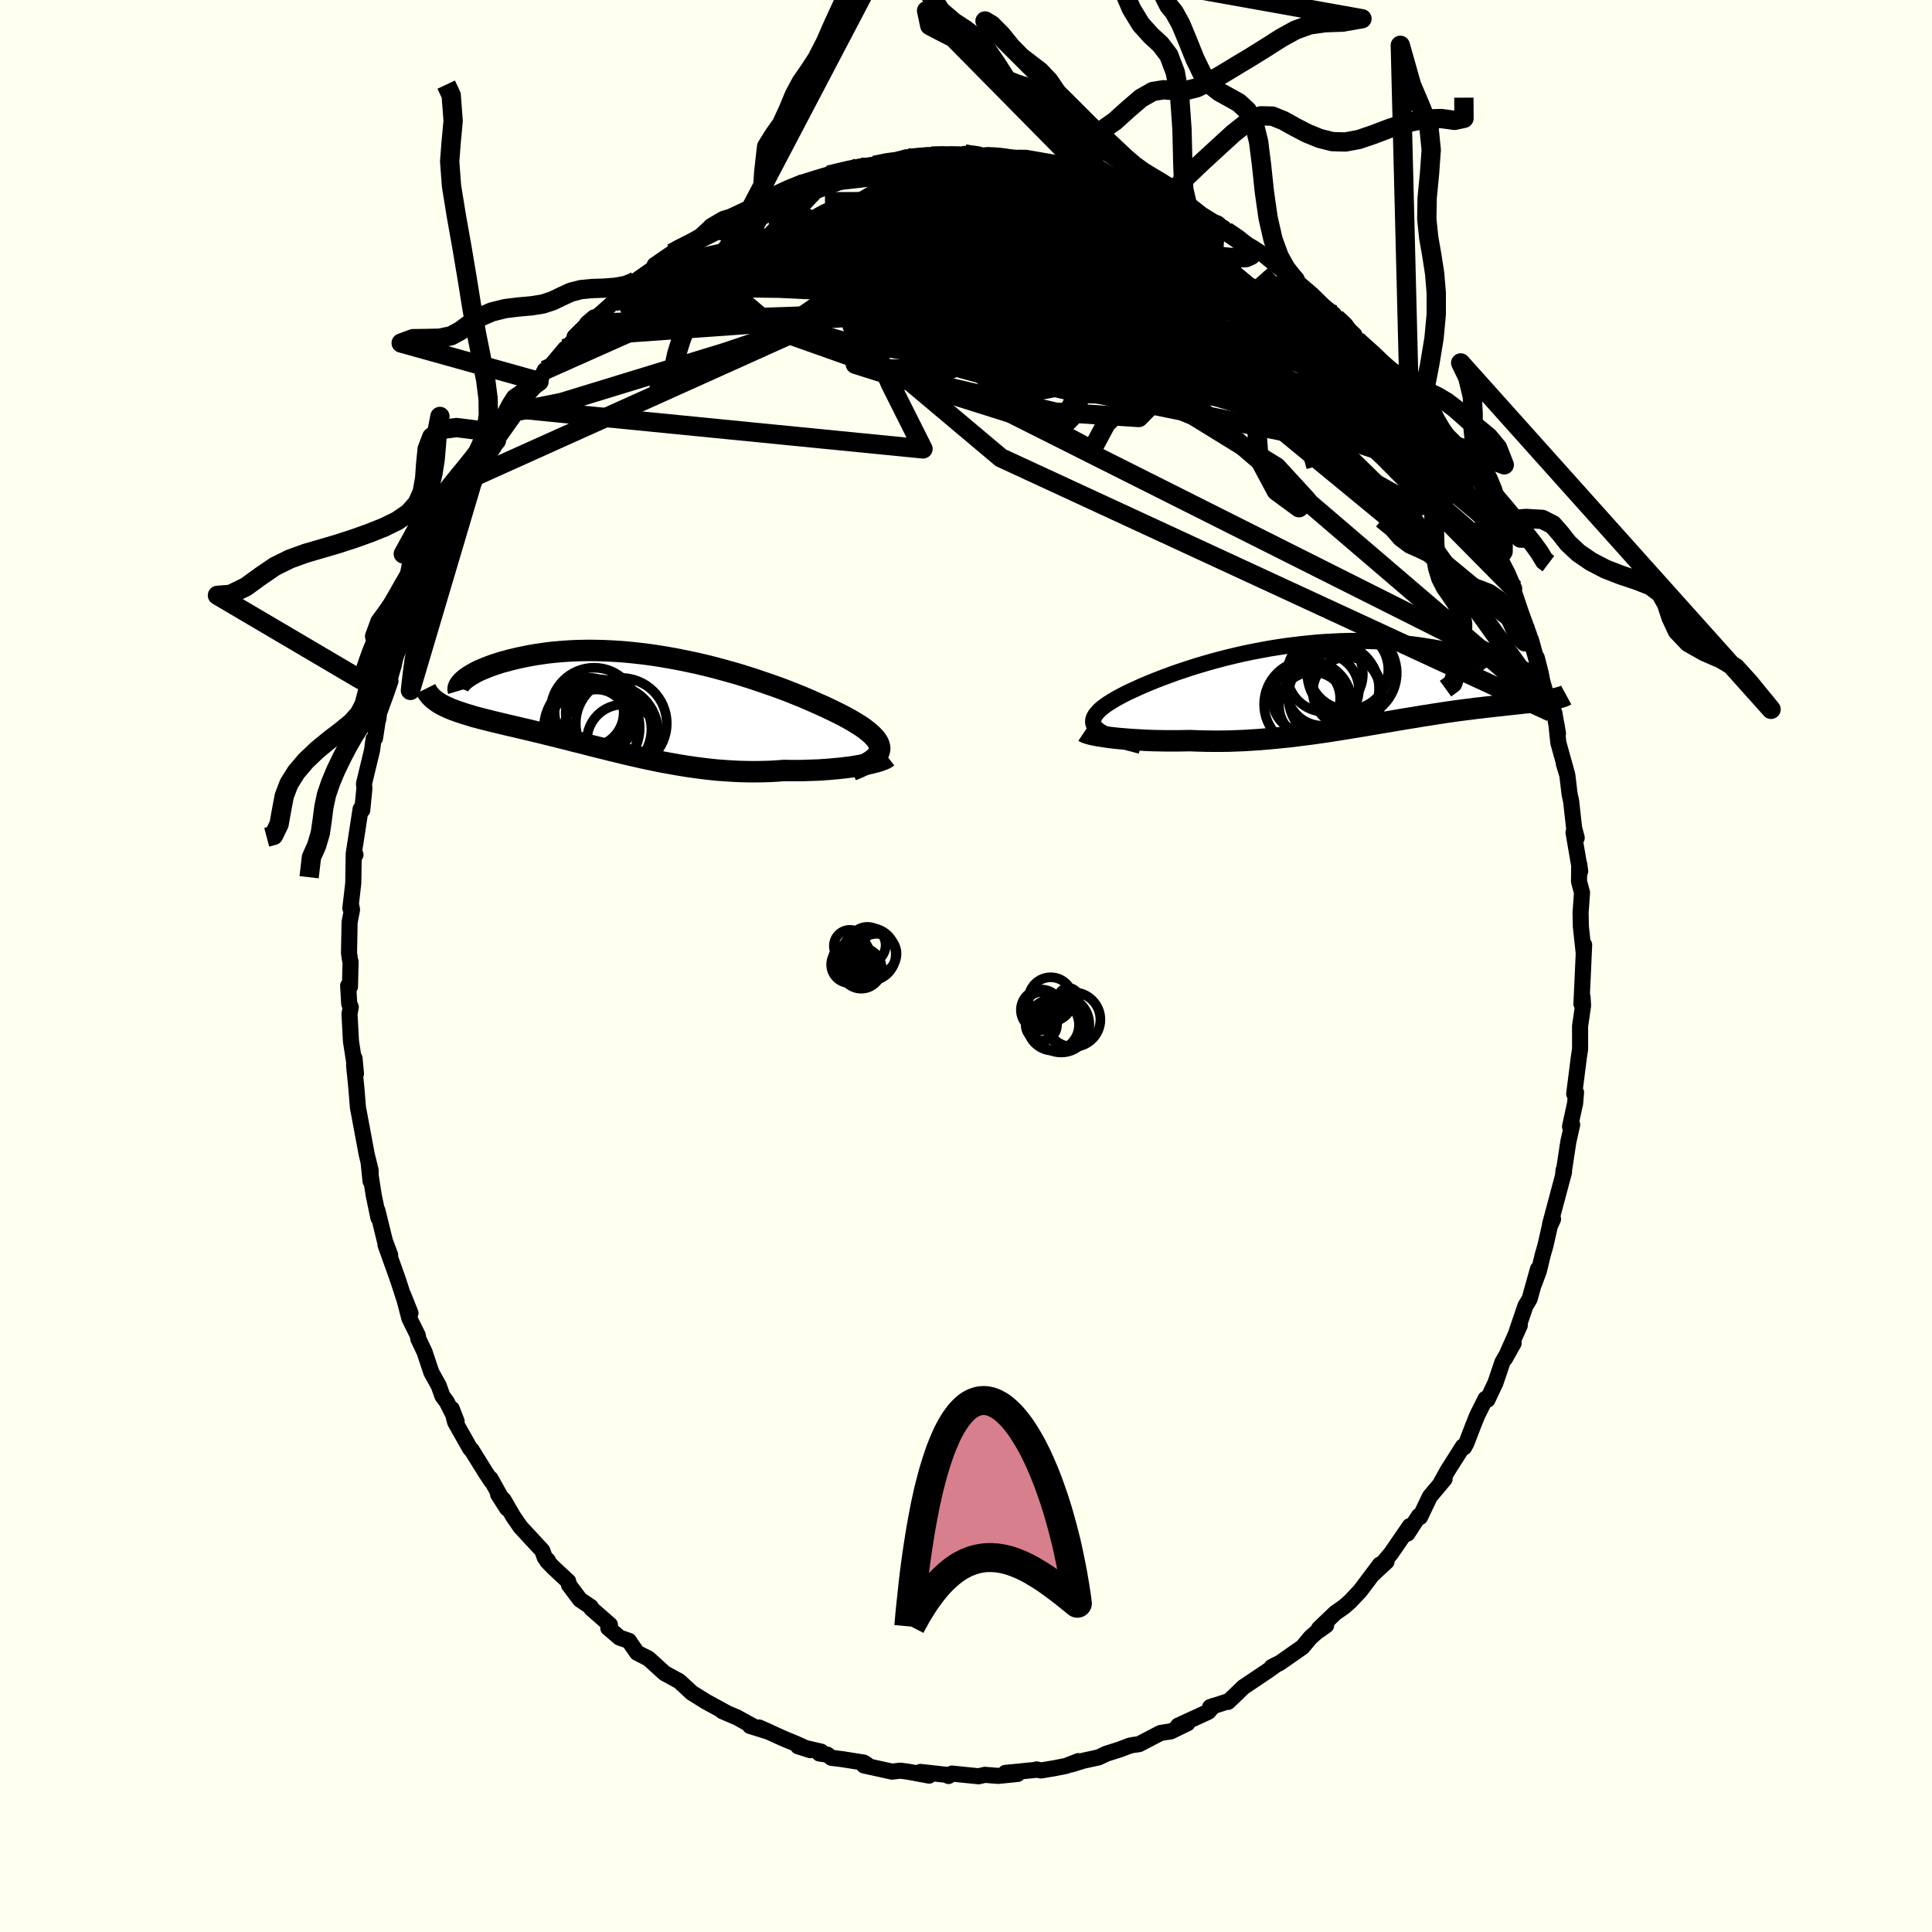 <svg viewBox="-100 -100 200 200" xmlns="http://www.w3.org/2000/svg" width="500" height="500" id="face-svg">
    <defs>
      <clipPath id="leftEyeClipPath">
        <polyline points="24.51,4.98 24.57,4.79 24.6,4.59 24.58,4.4 24.53,4.2 24.45,3.99 24.33,3.79 24.18,3.58 23.99,3.36 23.77,3.14 23.52,2.92 23.24,2.69 22.94,2.46 22.6,2.23 22.23,2 21.84,1.76 21.46,1.54 21.04,1.31 20.58,1.07 20.08,0.82 19.55,0.56 18.98,0.29 18.38,0.02 17.75,-0.26 17.09,-0.55 16.4,-0.84 15.68,-1.13 14.94,-1.42 14.17,-1.71 13.38,-1.99 12.57,-2.27 11.75,-2.55 10.91,-2.82 10.05,-3.09 9.18,-3.34 8.31,-3.58 7.42,-3.82 6.54,-4.04 5.64,-4.25 4.75,-4.44 3.86,-4.62 2.96,-4.79 2.08,-4.94 1.19,-5.08 0.32,-5.2 -0.55,-5.3 -1.4,-5.39 -2.24,-5.46 -3.07,-5.51 -3.89,-5.55 -4.68,-5.57 -5.46,-5.58 -6.23,-5.57 -6.97,-5.55 -7.69,-5.51 -8.39,-5.46 -9.07,-5.4 -9.73,-5.33 -10.36,-5.24 -10.97,-5.15 -11.56,-5.05 -12.12,-4.94 -12.66,-4.83 -13.18,-4.71 -13.67,-4.59 -14.14,-4.46 -14.59,-4.34 -15.02,-4.2 -15.42,-4.07 -15.8,-3.93 -16.16,-3.79 -16.5,-3.65 -16.82,-3.51 -17.12,-3.37 -17.39,-3.22 -17.64,-3.08 -17.87,-2.94 -18.08,-2.8 -18.27,-2.66 -18.43,-2.53 -21.07,-0.16 -20.87,-0.04 -20.65,0.08 -20.42,0.2 -20.18,0.31 -19.92,0.43 -19.65,0.54 -19.37,0.64 -19.08,0.75 -18.77,0.85 -18.45,0.96 -18.12,1.06 -17.78,1.16 -17.43,1.27 -17.06,1.37 -16.68,1.47 -16.29,1.57 -15.88,1.67 -15.46,1.78 -15.03,1.88 -14.58,1.99 -14.12,2.1 -13.65,2.21 -13.16,2.32 -12.66,2.44 -12.15,2.56 -11.63,2.68 -11.1,2.81 -10.55,2.94 -10,3.08 -9.43,3.22 -8.85,3.36 -8.26,3.51 -7.66,3.66 -7.05,3.82 -6.43,3.97 -5.8,4.13 -5.16,4.3 -4.51,4.46 -3.86,4.62 -3.19,4.79 -2.51,4.95 -1.83,5.12 -1.14,5.28 -0.44,5.44 0.27,5.6 0.99,5.75 1.71,5.9 2.44,6.04 3.17,6.17 3.92,6.3 4.66,6.42 5.42,6.53 6.18,6.63 6.94,6.72 7.7,6.8 8.48,6.86 9.25,6.91 10.02,6.95 10.8,6.97 11.58,6.98 12.35,6.97 13.13,6.95 13.9,6.91 14.67,6.85 15.29,6.86 15.91,6.86 16.52,6.86 17.12,6.84 17.72,6.82 18.3,6.8 18.87,6.76 19.43,6.72 19.97,6.67 20.5,6.62 21.01,6.56 21.51,6.5 21.98,6.43 22.43,6.35 22.86,6.27" />
      </clipPath>
      <clipPath id="rightEyeClipPath">
        <polyline points="-22.77,4.51 -22.97,4.35 -23.12,4.19 -23.24,4.02 -23.32,3.85 -23.36,3.68 -23.36,3.5 -23.33,3.32 -23.26,3.14 -23.16,2.96 -23.03,2.77 -22.86,2.58 -22.67,2.38 -22.44,2.18 -22.18,1.98 -21.9,1.78 -21.62,1.6 -21.31,1.41 -20.96,1.2 -20.57,0.99 -20.15,0.77 -19.69,0.54 -19.19,0.31 -18.67,0.07 -18.11,-0.18 -17.51,-0.43 -16.89,-0.68 -16.25,-0.93 -15.57,-1.18 -14.87,-1.44 -14.15,-1.68 -13.41,-1.93 -12.65,-2.17 -11.87,-2.4 -11.07,-2.63 -10.26,-2.85 -9.44,-3.06 -8.61,-3.26 -7.77,-3.45 -6.92,-3.63 -6.07,-3.79 -5.22,-3.95 -4.36,-4.09 -3.51,-4.22 -2.65,-4.33 -1.81,-4.43 -0.96,-4.52 -0.13,-4.6 0.7,-4.66 1.51,-4.7 2.31,-4.74 3.1,-4.76 3.88,-4.76 4.64,-4.76 5.38,-4.74 6.1,-4.72 6.81,-4.68 7.49,-4.63 8.15,-4.58 8.8,-4.51 9.42,-4.44 10.01,-4.37 10.59,-4.29 11.14,-4.2 11.67,-4.12 12.17,-4.03 12.65,-3.94 13.11,-3.85 13.55,-3.75 13.97,-3.65 14.36,-3.55 14.73,-3.45 15.08,-3.35 15.41,-3.25 15.71,-3.15 15.99,-3.05 16.25,-2.95 16.48,-2.85 16.69,-2.76 16.88,-2.67 24.02,1.3 23.8,1.34 23.56,1.38 23.31,1.41 23.06,1.45 22.79,1.49 22.5,1.52 22.21,1.56 21.9,1.59 21.59,1.63 21.26,1.66 20.91,1.7 20.56,1.74 20.19,1.78 19.82,1.82 19.43,1.86 19.02,1.91 18.61,1.95 18.17,2 17.73,2.05 17.27,2.1 16.8,2.16 16.31,2.21 15.81,2.28 15.3,2.34 14.77,2.41 14.23,2.48 13.68,2.56 13.11,2.64 12.53,2.73 11.94,2.82 11.33,2.92 10.72,3.01 10.09,3.12 9.45,3.22 8.79,3.33 8.13,3.44 7.45,3.56 6.77,3.67 6.07,3.79 5.36,3.91 4.65,4.03 3.92,4.15 3.19,4.27 2.44,4.39 1.69,4.51 0.93,4.63 0.17,4.74 -0.6,4.85 -1.38,4.95 -2.17,5.05 -2.96,5.15 -3.75,5.23 -4.55,5.31 -5.34,5.38 -6.15,5.45 -6.95,5.5 -7.75,5.55 -8.55,5.58 -9.36,5.61 -10.15,5.62 -10.95,5.62 -11.74,5.61 -12.52,5.59 -13.3,5.56 -13.94,5.57 -14.58,5.58 -15.21,5.58 -15.83,5.58 -16.44,5.57 -17.04,5.56 -17.62,5.54 -18.19,5.51 -18.74,5.48 -19.28,5.45 -19.8,5.41 -20.3,5.37 -20.78,5.33 -21.24,5.28 -21.67,5.23" />
      </clipPath>
      <filter id="fuzzy">
        <feTurbulence id="turbulence" baseFrequency="0.05" numOctaves="3" type="noise" result="noise" />
        <feDisplacementMap in="SourceGraphic" in2="noise" scale="2" />
      </filter>
      <linearGradient id="rainbowGradient" x1="0%" y1="0%" x2="100%" y2="0%">
        <stop offset="0%" style="stop-color: [object Object]; stop-opacity: 1" />
        <stop offset="64.4%" style="stop-color: [object Object]; stop-opacity: 1" />
        <stop offset="100%" style="stop-color: [object Object]; stop-opacity: 1" />
      </linearGradient>
    </defs>
    <rect x="-100" y="-100" width="100%" height="100%" fill="rgb(255, 255, 240)" />
    <polyline id="faceContour" points="63.83,1.36 63.71,3.92 63.76,2.98 63.82,3.17 63.88,4.08 63.57,6.22 63.57,8.64 63.56,8.67 63.45,9.39 62.96,13.24 63.15,13.09 63.06,14.19 62.53,16.62 62.75,16.43 62.35,18.22 61.87,21.38 61.81,21.66 61.86,21.13 61.91,21.32 60.46,26.75 60.77,26.2 60.44,26.92 59.98,28.95 59.69,29.96 59.31,31.55 58.81,32.9 59.21,31.37 58.34,34.48 57.91,35.19 57,37.86 57.33,37.19 55.8,40.63 56.69,39.04 55.53,41.01 54.81,43.14 53.98,44.9 53.78,44.8 52.92,46.53 52.5,47.57 51.81,49.37 51.57,49.82 51.44,49.74 49.83,52.28 49.15,53.52 49.54,53.11 48.02,54.92 47,57.05 46.88,56.93 45.9,58.45 45.69,58.76 45.94,57.98 43.98,60.83 42.28,62.84 42.15,62.94 43.53,61.66 42.85,61.96 40.82,64.66 39.76,65.79 39.13,66.34 38.23,66.97 36.54,68.59 37.28,68.26 36.3,68.95 35.66,69.51 34.84,70.5 32.51,72.13 31.65,72.57 32.11,72.33 31.35,72.88 28.69,74.67 28.11,75.24 27.12,76.18 27,76.16 25.27,76.72 25.63,76.59 25.07,77.21 21.96,78.64 22.93,78.39 21.21,79.23 20.17,79.39 20.09,79.42 17.93,80.55 17.23,80.65 16.96,80.71 15.87,81.12 14.51,81.55 13.74,81.92 12.18,82.26 10.91,82.65 11.63,82.31 10.35,82.81 9.13,83.05 7.75,83.28 7.31,83.17 7.19,83.22 4.08,83.53 5.34,83.64 3.33,83.84 1.96,83.73 1.31,83.88 -1.45,83.6 -1.81,83.85 -1.96,83.73 -2.28,83.7 -4.71,83.43 -3.82,83.81 -5.97,83.41 -6.8,83.3 -7.65,83.4 -10.56,82.76 -10.24,82.68 -10.59,82.46 -12.8,82.11 -13.93,81.97 -14.36,81.64 -15.18,81.52 -14.99,81.33 -17.38,80.78 -16.11,81.18 -17.69,80.47 -18.83,80 -21.42,78.83 -20.37,79.29 -22.36,78.67 -21.92,78.77 -23.7,77.79 -25.22,77.14 -24.78,77.32 -26.94,76.14 -28.38,75.24 -29.57,74.14 -29.8,73.96 -29.94,73.9 -31.2,73.21 -32.86,71.7 -34.04,71.1 -34.67,70.2 -34.89,69.86 -35.86,69.53 -37.03,68.53 -36.86,68.2 -38.78,66.52 -38.84,66.35 -39.96,65.59 -41.1,64.07 -41.18,63.7 -42.66,62.33 -43.35,61.62 -43.28,61.54 -43.6,61.25 -43.86,60.52 -46.11,58.09 -46.87,56.99 -47.86,55.28 -48.44,54.69 -47.51,56.15 -49.22,53.07 -49.12,53.35 -49.68,52.51 -51.18,50.1 -51.33,49.97 -52.89,47.21 -53.23,45.85 -52.73,47.14 -53.75,45.12 -54.2,44.52 -54.58,43.45 -55.35,42.06 -56.05,39.96 -56.7,38.59 -56.75,38.24 -57.62,36.48 -58.25,34.07 -57.51,35.93 -58.12,34.58 -58.8,32.48 -60.09,28.87 -59.61,29.92 -60.15,28.48 -60.93,25.31 -60.92,25.4 -60.83,26.06 -61.32,23.69 -61.84,20.33 -61.64,22.27 -61.63,21.17 -62.04,19.49 -62.74,15.74 -62.86,15.09 -62.94,14.72 -63.11,12.62 -63.34,10.32 -63.3,9.55 -63.15,11.14 -63.67,7.78 -63.82,4.96 -63.69,4.25 -63.85,3.9 -63.96,2.04 -63.77,2.13 -63.71,-0.44 -63.77,-0.63 -63.87,-1.36 -63.81,-4.54 -63.56,-5.83 -63.68,-6.45 -63.73,-5.97 -63.43,-8.57 -63.38,-11.67 -63.2,-11.52 -63.37,-11.71 -62.67,-16.25 -62.53,-16.34 -62.5,-16.14 -62.28,-18.37 -62.32,-18.87 -61.49,-22.31 -61.33,-23.5 -61.18,-23.58 -60.9,-25.39 -60.83,-25.57 -60.76,-26.19 -59.97,-28.36 -59.58,-29.5 -59.83,-29.68 -59.41,-31.14 -58.75,-32.74 -58.31,-34.67 -57.64,-35.54 -57.48,-36.46 -57.47,-36.37 -56.42,-39.18 -56.2,-39.66 -55.42,-41.32 -55.61,-40.73 -53.9,-45.43 -54.02,-45.06 -53.48,-45.98 -52.92,-47.07 -52.53,-47.93 -52.02,-48.76 -50.58,-51.01 -50.95,-50.63 -50.05,-52.28 -48.92,-53.96 -47.97,-55.47 -48.61,-54.4 -46.33,-57.63 -46.42,-57.43 -46.44,-57.68 -46.17,-58.24 -44.2,-60.51 -43.6,-61.68 -43.04,-62.06 -41.49,-63.91 -41.59,-63.63 -40.52,-64.89 -40.52,-65.14 -38.51,-67.14 -39.23,-66.52 -37.91,-67.44 -36.44,-68.76 -35.73,-69.56 -35.61,-69.81 -33.79,-70.9 -34.15,-70.95 -32.07,-72.42 -32.23,-72.56 -30.44,-73.79 -29.38,-74.42 -29.98,-74.05 -27.48,-75.56 -26.61,-76.36 -26.38,-76.6 -25.12,-77.34 -24.39,-77.56 -22.53,-78.43 -22.14,-78.68 -21.13,-79.22 -19.99,-79.51 -19.9,-79.65 -17.99,-80.54 -17.01,-81.1 -16.68,-80.97 -16.46,-81.1 -13.48,-82.06 -14.26,-81.77 -14.21,-81.88 -11.13,-82.67 -10.96,-82.68 -9.51,-82.88 -8.94,-82.96 -8.36,-83.16 -6.2,-83.7 -6.58,-83.35 -4.92,-83.81 -3.46,-83.91 -4.16,-83.63 -2.05,-83.96 0.16,-84 -0.16,-84.07 1.68,-83.73 2,-83.83 3.42,-83.85 3.87,-83.6 6.54,-83.58 5.49,-83.67 6.22,-83.66 9.1,-83.16 10.14,-82.63 8.88,-82.88 11.54,-82.49 12.36,-82.23 12.28,-82.18 12.83,-82.19 13.9,-81.98 16.27,-81.09 17.93,-80.71 16.53,-81.19 18.31,-80.51 20.02,-79.82 20.22,-79.63 21.67,-78.92 21.98,-78.72 22.25,-78.45 24.09,-77.69 25.8,-76.73 25.83,-76.93 26.72,-76.36 26.92,-76.08 28.27,-75.17 29.7,-74.35 30.78,-73.64 32.67,-72.11 32.87,-71.95 33.64,-71.38 34.9,-70.26 33.66,-71.35 35.81,-69.51 37,-68.34 38.1,-67.43 38.28,-67.08 40.21,-65.33 38.42,-67 40.45,-64.76 41.52,-63.74 41.67,-63.51 43.3,-61.8 43.73,-61.18 44.25,-60.63 45.71,-58.74 45.89,-58.43 47.55,-56.21 46.65,-56.87 47.22,-56.38 49.63,-52.84 49.24,-53.48 49.57,-53.23 50.57,-51.38 51.24,-50.39 52.13,-48.54 52.66,-47.29 52.89,-47.17 53.19,-46.86 54.32,-44.02 54.53,-43.73 55.44,-41.81 55.21,-42.31 56.08,-40.62 56.75,-39.06 56.6,-39.1 57.46,-36.55 58.22,-34.48 58.65,-33.14 58.47,-33.81 59.07,-31.66 59.09,-31.91 59.5,-30.3 59.63,-29.59 60.55,-26.28 60.9,-26.22 61.28,-24.07 61.11,-25.1 61.32,-23.11 62.23,-19.84 61.89,-20.93 62.25,-19.76 62.48,-17.81 62.64,-17.08 62.95,-14.31 63.22,-13.27 62.89,-13.83 63.58,-9.81 63.48,-10.56 63.46,-8.75 63.77,-7.6 63.62,-5.52 63.65,-4.08 63.94,-1.42 63.99,-2.19 63.83,1.36 63.71,3.92" fill="rgb(255, 255, 240)" stroke="black" stroke-width="1.667" stroke-linejoin="round" filter="url(#fuzzy)" />
    <g transform="translate(36.52 -28.89)">
      <polyline id="rightCountour" points="-22.77,4.51 -22.97,4.35 -23.12,4.19 -23.24,4.02 -23.32,3.85 -23.36,3.68 -23.36,3.5 -23.33,3.32 -23.26,3.14 -23.16,2.96 -23.03,2.77 -22.86,2.58 -22.67,2.38 -22.44,2.18 -22.18,1.98 -21.9,1.78 -21.62,1.6 -21.31,1.41 -20.96,1.2 -20.57,0.99 -20.15,0.77 -19.69,0.54 -19.19,0.31 -18.67,0.07 -18.11,-0.18 -17.51,-0.43 -16.89,-0.68 -16.25,-0.93 -15.57,-1.18 -14.87,-1.44 -14.15,-1.68 -13.41,-1.93 -12.65,-2.17 -11.87,-2.4 -11.07,-2.63 -10.26,-2.85 -9.44,-3.06 -8.61,-3.26 -7.77,-3.45 -6.92,-3.63 -6.07,-3.79 -5.22,-3.95 -4.36,-4.09 -3.51,-4.22 -2.65,-4.33 -1.81,-4.43 -0.96,-4.52 -0.13,-4.6 0.7,-4.66 1.51,-4.7 2.31,-4.74 3.1,-4.76 3.88,-4.76 4.64,-4.76 5.38,-4.74 6.1,-4.72 6.81,-4.68 7.49,-4.63 8.15,-4.58 8.8,-4.51 9.42,-4.44 10.01,-4.37 10.59,-4.29 11.14,-4.2 11.67,-4.12 12.17,-4.03 12.65,-3.94 13.11,-3.85 13.55,-3.75 13.97,-3.65 14.36,-3.55 14.73,-3.45 15.08,-3.35 15.41,-3.25 15.71,-3.15 15.99,-3.05 16.25,-2.95 16.48,-2.85 16.69,-2.76 16.88,-2.67 24.02,1.3 23.8,1.34 23.56,1.38 23.31,1.41 23.06,1.45 22.79,1.49 22.5,1.52 22.21,1.56 21.9,1.59 21.59,1.63 21.26,1.66 20.91,1.7 20.56,1.74 20.19,1.78 19.82,1.82 19.43,1.86 19.02,1.91 18.61,1.95 18.17,2 17.73,2.05 17.27,2.1 16.8,2.16 16.31,2.21 15.81,2.28 15.3,2.34 14.77,2.41 14.23,2.48 13.68,2.56 13.11,2.64 12.53,2.73 11.94,2.82 11.33,2.92 10.72,3.01 10.09,3.12 9.45,3.22 8.79,3.33 8.13,3.44 7.45,3.56 6.77,3.67 6.07,3.79 5.36,3.91 4.65,4.03 3.92,4.15 3.19,4.27 2.44,4.39 1.69,4.51 0.93,4.63 0.17,4.74 -0.6,4.85 -1.38,4.95 -2.17,5.05 -2.96,5.15 -3.75,5.23 -4.55,5.31 -5.34,5.38 -6.15,5.45 -6.95,5.5 -7.75,5.55 -8.55,5.58 -9.36,5.61 -10.15,5.62 -10.95,5.62 -11.74,5.61 -12.52,5.59 -13.3,5.56 -13.94,5.57 -14.58,5.58 -15.21,5.58 -15.83,5.58 -16.44,5.57 -17.04,5.56 -17.62,5.54 -18.19,5.51 -18.74,5.48 -19.28,5.45 -19.8,5.41 -20.3,5.37 -20.78,5.33 -21.24,5.28 -21.67,5.23" fill="white" stroke="white" stroke-width="0" stroke-linejoin="round" filter="url(#fuzzy)" />
    </g>
    <g transform="translate(-33.53 -27.09)">
      <polyline id="leftCountour" points="24.51,4.98 24.57,4.79 24.6,4.59 24.58,4.4 24.53,4.2 24.45,3.99 24.33,3.79 24.18,3.58 23.99,3.36 23.77,3.14 23.52,2.92 23.24,2.69 22.94,2.46 22.6,2.23 22.23,2 21.84,1.76 21.46,1.54 21.04,1.31 20.58,1.07 20.08,0.82 19.55,0.56 18.98,0.29 18.38,0.02 17.75,-0.26 17.09,-0.55 16.4,-0.84 15.68,-1.13 14.94,-1.42 14.17,-1.71 13.38,-1.99 12.57,-2.27 11.75,-2.55 10.91,-2.82 10.05,-3.09 9.18,-3.34 8.31,-3.58 7.42,-3.82 6.54,-4.04 5.64,-4.25 4.75,-4.44 3.86,-4.62 2.96,-4.79 2.08,-4.94 1.19,-5.08 0.32,-5.2 -0.55,-5.3 -1.4,-5.39 -2.24,-5.46 -3.07,-5.51 -3.89,-5.55 -4.68,-5.57 -5.46,-5.58 -6.23,-5.57 -6.97,-5.55 -7.69,-5.51 -8.39,-5.46 -9.07,-5.4 -9.73,-5.33 -10.36,-5.24 -10.97,-5.15 -11.56,-5.05 -12.12,-4.94 -12.66,-4.83 -13.18,-4.71 -13.67,-4.59 -14.14,-4.46 -14.59,-4.34 -15.02,-4.2 -15.42,-4.07 -15.8,-3.93 -16.16,-3.79 -16.5,-3.65 -16.82,-3.51 -17.12,-3.37 -17.39,-3.22 -17.64,-3.08 -17.87,-2.94 -18.08,-2.8 -18.27,-2.66 -18.43,-2.53 -21.07,-0.16 -20.87,-0.04 -20.65,0.08 -20.42,0.2 -20.18,0.31 -19.92,0.43 -19.65,0.54 -19.37,0.64 -19.08,0.75 -18.77,0.85 -18.45,0.96 -18.12,1.06 -17.78,1.16 -17.43,1.27 -17.06,1.37 -16.68,1.47 -16.29,1.57 -15.88,1.67 -15.46,1.78 -15.03,1.88 -14.58,1.99 -14.12,2.1 -13.65,2.21 -13.16,2.32 -12.66,2.44 -12.15,2.56 -11.63,2.68 -11.1,2.81 -10.55,2.94 -10,3.08 -9.43,3.22 -8.85,3.36 -8.26,3.51 -7.66,3.66 -7.05,3.82 -6.43,3.97 -5.8,4.13 -5.16,4.3 -4.51,4.46 -3.86,4.62 -3.19,4.79 -2.51,4.95 -1.83,5.12 -1.14,5.28 -0.44,5.44 0.27,5.6 0.99,5.75 1.71,5.9 2.44,6.04 3.17,6.17 3.92,6.3 4.66,6.42 5.42,6.53 6.18,6.63 6.94,6.72 7.7,6.8 8.48,6.86 9.25,6.91 10.02,6.95 10.8,6.97 11.58,6.98 12.35,6.97 13.13,6.95 13.9,6.91 14.67,6.85 15.29,6.86 15.91,6.86 16.52,6.86 17.12,6.84 17.72,6.82 18.3,6.8 18.87,6.76 19.43,6.72 19.97,6.67 20.5,6.62 21.01,6.56 21.51,6.5 21.98,6.43 22.43,6.35 22.86,6.27" fill="white" stroke="white" stroke-width="0" stroke-linejoin="round" filter="url(#fuzzy)" />
    </g>
    <g transform="translate(36.52 -28.89)">
      <polyline id="rightUpper" points="-18.42,6.1 -19.06,5.93 -19.66,5.77 -20.2,5.61 -20.7,5.45 -21.16,5.3 -21.57,5.14 -21.93,4.98 -22.25,4.83 -22.53,4.67 -22.77,4.51 -22.97,4.35 -23.12,4.19 -23.24,4.02 -23.32,3.85 -23.36,3.68 -23.36,3.5 -23.33,3.32 -23.26,3.14 -23.16,2.96 -23.03,2.77 -22.86,2.58 -22.67,2.38 -22.44,2.18 -22.18,1.98 -21.9,1.78 -21.62,1.6 -21.31,1.41 -20.96,1.2 -20.57,0.99 -20.15,0.77 -19.69,0.54 -19.19,0.31 -18.67,0.07 -18.11,-0.18 -17.51,-0.43 -16.89,-0.68 -16.25,-0.93 -15.57,-1.18 -14.87,-1.44 -14.15,-1.68 -13.41,-1.93 -12.65,-2.17 -11.87,-2.4 -11.07,-2.63 -10.26,-2.85 -9.44,-3.06 -8.61,-3.26 -7.77,-3.45 -6.92,-3.63 -6.07,-3.79 -5.22,-3.95 -4.36,-4.09 -3.51,-4.22 -2.65,-4.33 -1.81,-4.43 -0.96,-4.52 -0.13,-4.6 0.7,-4.66 1.51,-4.7 2.31,-4.74 3.1,-4.76 3.88,-4.76 4.64,-4.76 5.38,-4.74 6.1,-4.72 6.81,-4.68 7.49,-4.63 8.15,-4.58 8.8,-4.51 9.42,-4.44 10.01,-4.37 10.59,-4.29 11.14,-4.2 11.67,-4.12 12.17,-4.03 12.65,-3.94 13.11,-3.85 13.55,-3.75 13.97,-3.65 14.36,-3.55 14.73,-3.45 15.08,-3.35 15.41,-3.25 15.71,-3.15 15.99,-3.05 16.25,-2.95 16.48,-2.85 16.69,-2.76 16.88,-2.67 17.04,-2.58 17.19,-2.5 17.31,-2.42 17.4,-2.34 17.48,-2.27 17.53,-2.2 17.57,-2.14 17.58,-2.08 17.57,-2.02 17.55,-1.97" fill="none" stroke="black" stroke-width="1.667" stroke-linejoin="round" filter="url(#fuzzy)" />
      <polyline id="rightLower" points="-24.27,4.65 -24.18,4.71 -24.05,4.76 -23.87,4.82 -23.66,4.88 -23.41,4.94 -23.12,5 -22.8,5.06 -22.45,5.11 -22.07,5.17 -21.67,5.23 -21.24,5.28 -20.78,5.33 -20.3,5.37 -19.8,5.41 -19.28,5.45 -18.74,5.48 -18.19,5.51 -17.62,5.54 -17.04,5.56 -16.44,5.57 -15.83,5.58 -15.21,5.58 -14.58,5.58 -13.94,5.57 -13.3,5.56 -12.52,5.59 -11.74,5.61 -10.95,5.62 -10.15,5.62 -9.36,5.61 -8.55,5.58 -7.75,5.55 -6.95,5.5 -6.15,5.45 -5.34,5.38 -4.55,5.31 -3.75,5.23 -2.96,5.15 -2.17,5.05 -1.38,4.95 -0.6,4.85 0.17,4.74 0.93,4.63 1.69,4.51 2.44,4.39 3.19,4.27 3.92,4.15 4.65,4.03 5.36,3.91 6.07,3.79 6.77,3.67 7.45,3.56 8.13,3.44 8.79,3.33 9.45,3.22 10.09,3.12 10.72,3.01 11.33,2.92 11.94,2.82 12.53,2.73 13.11,2.64 13.68,2.56 14.23,2.48 14.77,2.41 15.3,2.34 15.81,2.28 16.31,2.21 16.8,2.16 17.27,2.1 17.73,2.05 18.17,2 18.61,1.95 19.02,1.91 19.43,1.86 19.82,1.82 20.19,1.78 20.56,1.74 20.91,1.7 21.26,1.66 21.59,1.63 21.9,1.59 22.21,1.56 22.5,1.52 22.79,1.49 23.06,1.45 23.31,1.41 23.56,1.38 23.8,1.34 24.02,1.3 24.23,1.26 24.43,1.22 24.61,1.18 24.79,1.14 24.95,1.09 25.11,1.05 25.25,1 25.38,0.95 25.5,0.9 25.61,0.84" fill="none" stroke="black" stroke-width="2.222" stroke-linejoin="round" filter="url(#fuzzy)" />
      <circle r="3.916" cx="0.647" cy="-1.332" stroke="black" fill="none" stroke-width="1.0" filter="url(#fuzzy)" clip-path="url(#rightEyeClipPath)" /><circle r="3.742" cx="0.407" cy="0.278" stroke="black" fill="none" stroke-width="1.0" filter="url(#fuzzy)" clip-path="url(#rightEyeClipPath)" /><circle r="3.476" cx="-0.643" cy="1.933" stroke="black" fill="none" stroke-width="1.0" filter="url(#fuzzy)" clip-path="url(#rightEyeClipPath)" /><circle r="4.548" cx="-1.113" cy="1.803" stroke="black" fill="none" stroke-width="1.0" filter="url(#fuzzy)" clip-path="url(#rightEyeClipPath)" /><circle r="3.58" cx="2.962" cy="0.498" stroke="black" fill="none" stroke-width="1.0" filter="url(#fuzzy)" clip-path="url(#rightEyeClipPath)" /><circle r="4.776" cx="1.462" cy="0.188" stroke="black" fill="none" stroke-width="1.0" filter="url(#fuzzy)" clip-path="url(#rightEyeClipPath)" /><circle r="4.632" cx="3.437" cy="-1.432" stroke="black" fill="none" stroke-width="1.0" filter="url(#fuzzy)" clip-path="url(#rightEyeClipPath)" /><circle r="4.13" cx="3.072" cy="-1.777" stroke="black" fill="none" stroke-width="1.0" filter="url(#fuzzy)" clip-path="url(#rightEyeClipPath)" /><circle r="3.514" cx="-1.298" cy="1.208" stroke="black" fill="none" stroke-width="1.0" filter="url(#fuzzy)" clip-path="url(#rightEyeClipPath)" /><circle r="4.82" cx="1.677" cy="1.018" stroke="black" fill="none" stroke-width="1.0" filter="url(#fuzzy)" clip-path="url(#rightEyeClipPath)" />
      </g>
    <g transform="translate(-33.53 -27.09)">
      <polyline id="leftUpper" points="21.71,6.83 22.18,6.64 22.6,6.45 22.99,6.27 23.33,6.08 23.63,5.9 23.88,5.72 24.1,5.54 24.28,5.35 24.42,5.17 24.51,4.98 24.57,4.79 24.6,4.59 24.58,4.4 24.53,4.2 24.45,3.99 24.33,3.79 24.18,3.58 23.99,3.36 23.77,3.14 23.52,2.92 23.24,2.69 22.94,2.46 22.6,2.23 22.23,2 21.84,1.76 21.46,1.54 21.04,1.31 20.58,1.07 20.08,0.82 19.55,0.56 18.98,0.29 18.38,0.02 17.75,-0.26 17.09,-0.55 16.4,-0.84 15.68,-1.13 14.94,-1.42 14.17,-1.71 13.38,-1.99 12.57,-2.27 11.75,-2.55 10.91,-2.82 10.05,-3.09 9.18,-3.34 8.31,-3.58 7.42,-3.82 6.54,-4.04 5.64,-4.25 4.75,-4.44 3.86,-4.62 2.96,-4.79 2.08,-4.94 1.19,-5.08 0.32,-5.2 -0.55,-5.3 -1.4,-5.39 -2.24,-5.46 -3.07,-5.51 -3.89,-5.55 -4.68,-5.57 -5.46,-5.58 -6.23,-5.57 -6.97,-5.55 -7.69,-5.51 -8.39,-5.46 -9.07,-5.4 -9.73,-5.33 -10.36,-5.24 -10.97,-5.15 -11.56,-5.05 -12.12,-4.94 -12.66,-4.83 -13.18,-4.71 -13.67,-4.59 -14.14,-4.46 -14.59,-4.34 -15.02,-4.2 -15.42,-4.07 -15.8,-3.93 -16.16,-3.79 -16.5,-3.65 -16.82,-3.51 -17.12,-3.37 -17.39,-3.22 -17.64,-3.08 -17.87,-2.94 -18.08,-2.8 -18.27,-2.66 -18.43,-2.53 -18.58,-2.39 -18.7,-2.27 -18.81,-2.14 -18.89,-2.02 -18.96,-1.9 -19.01,-1.79 -19.04,-1.69 -19.05,-1.58 -19.04,-1.49 -19.01,-1.39" fill="none" stroke="black" stroke-width="2.222" stroke-linejoin="round" filter="url(#fuzzy)" />
      <polyline id="leftLower" points="25.42,5.45 25.33,5.52 25.21,5.6 25.04,5.68 24.83,5.76 24.58,5.85 24.3,5.94 23.98,6.02 23.63,6.11 23.26,6.19 22.86,6.27 22.43,6.35 21.98,6.43 21.51,6.5 21.01,6.56 20.5,6.62 19.97,6.67 19.43,6.72 18.87,6.76 18.3,6.8 17.72,6.82 17.12,6.84 16.52,6.86 15.91,6.86 15.29,6.86 14.67,6.85 13.9,6.91 13.13,6.95 12.35,6.97 11.58,6.98 10.8,6.97 10.02,6.95 9.25,6.91 8.48,6.86 7.7,6.8 6.94,6.72 6.18,6.63 5.42,6.53 4.66,6.42 3.92,6.3 3.17,6.17 2.44,6.04 1.71,5.9 0.99,5.75 0.27,5.6 -0.44,5.44 -1.14,5.28 -1.83,5.12 -2.51,4.95 -3.19,4.79 -3.86,4.62 -4.51,4.46 -5.16,4.3 -5.8,4.13 -6.43,3.97 -7.05,3.82 -7.66,3.66 -8.26,3.51 -8.85,3.36 -9.43,3.22 -10,3.08 -10.55,2.94 -11.1,2.81 -11.63,2.68 -12.15,2.56 -12.66,2.44 -13.16,2.32 -13.65,2.21 -14.12,2.1 -14.58,1.99 -15.03,1.88 -15.46,1.78 -15.88,1.67 -16.29,1.57 -16.68,1.47 -17.06,1.37 -17.43,1.27 -17.78,1.16 -18.12,1.06 -18.45,0.96 -18.77,0.85 -19.08,0.75 -19.37,0.64 -19.65,0.54 -19.92,0.43 -20.18,0.31 -20.42,0.2 -20.65,0.08 -20.87,-0.04 -21.07,-0.16 -21.26,-0.29 -21.44,-0.42 -21.6,-0.55 -21.76,-0.69 -21.89,-0.83 -22.02,-0.98 -22.14,-1.13 -22.24,-1.28 -22.33,-1.44 -22.41,-1.6" fill="none" stroke="black" stroke-width="2.222" stroke-linejoin="round" filter="url(#fuzzy)" />
      <circle r="3.14" cx="-4.711" cy="1.602" stroke="black" fill="none" stroke-width="1.0" filter="url(#fuzzy)" clip-path="url(#leftEyeClipPath)" /><circle r="4.954" cx="-5.206" cy="2.437" stroke="black" fill="none" stroke-width="1.0" filter="url(#fuzzy)" clip-path="url(#leftEyeClipPath)" /><circle r="4.508" cx="-4.971" cy="0.722" stroke="black" fill="none" stroke-width="1.0" filter="url(#fuzzy)" clip-path="url(#leftEyeClipPath)" /><circle r="4.64" cx="-5.051" cy="2.792" stroke="black" fill="none" stroke-width="1.0" filter="url(#fuzzy)" clip-path="url(#leftEyeClipPath)" /><circle r="3.462" cx="-4.451" cy="0.872" stroke="black" fill="none" stroke-width="1.0" filter="url(#fuzzy)" clip-path="url(#leftEyeClipPath)" /><circle r="3.734" cx="-1.976" cy="3.757" stroke="black" fill="none" stroke-width="1.0" filter="url(#fuzzy)" clip-path="url(#leftEyeClipPath)" /><circle r="4.708" cx="-2.156" cy="1.982" stroke="black" fill="none" stroke-width="1.0" filter="url(#fuzzy)" clip-path="url(#leftEyeClipPath)" /><circle r="4.5" cx="-3.536" cy="2.597" stroke="black" fill="none" stroke-width="1.0" filter="url(#fuzzy)" clip-path="url(#leftEyeClipPath)" /><circle r="4.874" cx="-3.231" cy="2.887" stroke="black" fill="none" stroke-width="1.0" filter="url(#fuzzy)" clip-path="url(#leftEyeClipPath)" /><circle r="3.576" cx="-5.481" cy="0.837" stroke="black" fill="none" stroke-width="1.0" filter="url(#fuzzy)" clip-path="url(#leftEyeClipPath)" />
    </g>
    <g id="hairs">
      <polyline points="9.1,-83.16 9.69,-82.82 10.41,-82.57 11.43,-82.26 12.58,-81.91 13.78,-81.53 15.04,-81.12 16.34,-80.7 17.63,-80.27 18.82,-79.87 19.88,-79.5 20.79,-79.17 21.52,-78.88 22.04,-78.66 22.3,-78.55 22.29,-78.55 22.05,-78.68 21.6,-78.92 20.91,-79.3" fill="none" stroke="url(#rainbowGradient)" stroke-width="2" stroke-linejoin="round" filter="url(#fuzzy)" /><polyline points="40.45,-64.76 41.29,-63.92 42.09,-63.04 42.92,-62.09 43.74,-61.12 44.51,-60.16 45.21,-59.24 45.82,-58.42 46.31,-57.72 46.68,-57.16 46.93,-56.75 47.04,-56.52 47.01,-56.46 46.82,-56.6 46.45,-56.94 45.9,-57.48 45.16,-58.26 44.22,-59.31 43.02,-60.7 41.5,-62.48 39.56,-64.74 37.04,-67.6" fill="none" stroke="url(#rainbowGradient)" stroke-width="2" stroke-linejoin="round" filter="url(#fuzzy)" /><polyline points="-30.44,-73.79 -29.62,-74.24 -28.49,-74.81 -26.98,-75.58 -25.27,-76.43 -23.47,-77.27 -21.61,-78.08 -19.74,-78.86 -17.88,-79.61 -16.1,-80.31 -14.47,-80.96 -13.02,-81.53 -11.79,-82.01 -10.81,-82.4 -10.07,-82.69" fill="none" stroke="url(#rainbowGradient)" stroke-width="2" stroke-linejoin="round" filter="url(#fuzzy)" /><polyline points="43.3,-61.8 43.56,-61.23 43.51,-60.63 42.99,-60.1 41.88,-59.77 40.1,-59.69 37.67,-59.85 34.58,-60.23 30.81,-60.84 26.31,-61.69 21.02,-62.79 14.91,-64.12 7.97,-65.68 0.18,-67.49 -8.54,-69.58 -18.41,-71.87" fill="none" stroke="url(#rainbowGradient)" stroke-width="2" stroke-linejoin="round" filter="url(#fuzzy)" /><polyline points="26.92,-76.08 28.08,-75.29 28.97,-74.59 29.47,-73.99 29.5,-73.56 28.99,-73.33 27.95,-73.3 26.39,-73.45 24.36,-73.72 21.85,-74.09 18.83,-74.58 15.22,-75.23 10.91,-76.11 5.8,-77.24 -0.19,-78.59 -7.05,-80.07" fill="none" stroke="url(#rainbowGradient)" stroke-width="2" stroke-linejoin="round" filter="url(#fuzzy)" /><polyline points="-0.16,-84.07 1.29,-83.8 2.62,-83.48 4.1,-83.03 5.75,-82.44 7.53,-81.71 9.44,-80.85 11.47,-79.87 13.61,-78.79 15.81,-77.63 18.04,-76.42 20.29,-75.18 22.54,-73.92 24.79,-72.65 27.06,-71.36 29.34,-70.08 31.6,-68.81 33.78,-67.61 35.8,-66.5 37.64,-65.49 39.33,-64.57 40.78,-63.8" fill="none" stroke="url(#rainbowGradient)" stroke-width="2" stroke-linejoin="round" filter="url(#fuzzy)" /><polyline points="-14.21,-81.88 -12.07,-82.38 -10.58,-82.64 -9.23,-82.81 -7.87,-82.97 -6.47,-83.14 -5.07,-83.29 -3.71,-83.44 -2.45,-83.56 -1.31,-83.65 -0.32,-83.72 0.47,-83.78 1,-83.82 1.21,-83.86 1.04,-83.89 0.55,-83.95" fill="none" stroke="url(#rainbowGradient)" stroke-width="2" stroke-linejoin="round" filter="url(#fuzzy)" /><polyline points="25.8,-76.73 25.96,-76.72 26.14,-76.5 26.24,-76.2 26.19,-75.87 25.85,-75.59 25.08,-75.41 23.77,-75.39 21.83,-75.59 19.23,-76.02 15.96,-76.67 12.02,-77.5 7.44,-78.47 2.2,-79.6 -3.82,-80.97" fill="none" stroke="url(#rainbowGradient)" stroke-width="2" stroke-linejoin="round" filter="url(#fuzzy)" /><polyline points="47.22,-56.38 48.54,-54.36 48.84,-53.66 48.75,-53.23 48.4,-52.85 47.76,-52.57 46.77,-52.48 45.38,-52.67 43.58,-53.12 41.36,-53.84 38.72,-54.82 35.63,-56.06 32.07,-57.59 28.01,-59.44 23.42,-61.59 18.29,-64.04 12.59,-66.77 6.35,-69.81 -0.36,-73.23 -7.64,-77.06" fill="none" stroke="url(#rainbowGradient)" stroke-width="2" stroke-linejoin="round" filter="url(#fuzzy)" /><polyline points="-21.13,-79.22 -20.19,-79.51 -19.15,-79.9 -17.97,-80.33 -16.73,-80.73 -15.48,-81.07 -14.22,-81.39 -12.94,-81.7 -11.66,-81.99 -10.37,-82.27 -9.11,-82.53 -7.91,-82.78 -6.8,-83 -5.83,-83.2 -5.03,-83.38 -4.41,-83.53 -4,-83.64 -3.82,-83.72 -3.86,-83.75 -4.12,-83.75 -4.6,-83.71 -5.34,-83.62 -6.44,-83.49" fill="none" stroke="url(#rainbowGradient)" stroke-width="2" stroke-linejoin="round" filter="url(#fuzzy)" /><polyline points="38.28,-67.08 39.14,-66.28 39.42,-65.89 39.71,-65.41 39.95,-64.91 40.03,-64.49 39.89,-64.19 39.49,-64.05 38.8,-64.08 37.78,-64.3 36.4,-64.75 34.64,-65.45 32.49,-66.39 29.94,-67.59 27,-69.03 23.62,-70.75 19.77,-72.77 15.43,-75.08 10.63,-77.7 5.41,-80.66" fill="none" stroke="url(#rainbowGradient)" stroke-width="2" stroke-linejoin="round" filter="url(#fuzzy)" /><polyline points="49.63,-52.84 49.51,-53.08 49.76,-52.69 50.13,-51.99 50.45,-51.28 50.62,-50.75 50.56,-50.51 50.27,-50.58 49.75,-50.93 49,-51.57 48.01,-52.52 46.73,-53.83 45.12,-55.58 43.11,-57.78 40.65,-60.48 37.71,-63.68 34.31,-67.4 30.55,-71.63" fill="none" stroke="url(#rainbowGradient)" stroke-width="2" stroke-linejoin="round" filter="url(#fuzzy)" /><polyline points="12.83,-82.19 14.07,-81.83 15.13,-81.44 15.65,-81.15 15.68,-80.91 15.34,-80.67 14.66,-80.41 13.57,-80.15 12.03,-79.92 9.99,-79.72 7.45,-79.55 4.38,-79.41 0.71,-79.29 -3.66,-79.2 -8.78,-79.13 -14.6,-79.12" fill="none" stroke="url(#rainbowGradient)" stroke-width="2" stroke-linejoin="round" filter="url(#fuzzy)" /><polyline points="-19.9,-79.65 -18.41,-80.35 -17.36,-80.78 -16.45,-81.09 -15.55,-81.37 -14.66,-81.64 -13.79,-81.89 -12.95,-82.12 -12.17,-82.32 -11.47,-82.48 -10.91,-82.59 -10.5,-82.66 -10.26,-82.67 -10.22,-82.62 -10.4,-82.49 -10.8,-82.29 -11.46,-82 -12.37,-81.61 -13.57,-81.14 -15.06,-80.58 -16.92,-79.92 -19.21,-79.14 -21.99,-78.24" fill="none" stroke="url(#rainbowGradient)" stroke-width="2" stroke-linejoin="round" filter="url(#fuzzy)" /><polyline points="-14.26,-81.77 -13.37,-82.03 -11.88,-82.36 -10.39,-82.63 -8.99,-82.86 -7.64,-83.05 -6.37,-83.24 -5.18,-83.42 -4.13,-83.57 -3.27,-83.7 -2.66,-83.79 -2.37,-83.84 -2.44,-83.86 -2.85,-83.85 -3.59,-83.85" fill="none" stroke="url(#rainbowGradient)" stroke-width="2" stroke-linejoin="round" filter="url(#fuzzy)" /><polyline points="-9.51,-82.88 -8.9,-83 -8.17,-83.15 -7.48,-83.24 -6.92,-83.25 -6.52,-83.17 -6.3,-83 -6.25,-82.74 -6.4,-82.37 -6.8,-81.89 -7.49,-81.28 -8.51,-80.54 -9.88,-79.67 -11.61,-78.66 -13.72,-77.51 -16.24,-76.21 -19.2,-74.73 -22.6,-73.09 -26.42,-71.28 -30.68,-69.31 -35.47,-67.13" fill="none" stroke="url(#rainbowGradient)" stroke-width="2" stroke-linejoin="round" filter="url(#fuzzy)" /><polyline points="-6.2,-83.7 -5.92,-83.6 -5.08,-83.68 -4.16,-83.75 -3.23,-83.81 -2.31,-83.85 -1.48,-83.87 -0.8,-83.85 -0.31,-83.8 -0.04,-83.72 0,-83.61 -0.21,-83.48 -0.71,-83.33 -1.52,-83.13 -2.66,-82.89 -4.14,-82.61 -5.96,-82.29 -8.18,-81.94 -10.83,-81.58 -13.85,-81.24" fill="none" stroke="url(#rainbowGradient)" stroke-width="2" stroke-linejoin="round" filter="url(#fuzzy)" /><polyline points="1.68,-83.73 2.27,-83.78 3.08,-83.74 3.85,-83.66 4.49,-83.56 4.97,-83.41 5.32,-83.21 5.5,-82.95 5.47,-82.66 5.2,-82.33 4.65,-81.99 3.84,-81.61 2.75,-81.2 1.39,-80.73 -0.25,-80.2 -2.21,-79.6 -4.52,-78.92 -7.22,-78.16 -10.35,-77.33 -13.9,-76.43 -17.86,-75.48 -22.28,-74.46 -27.14,-73.38" fill="none" stroke="url(#rainbowGradient)" stroke-width="2" stroke-linejoin="round" filter="url(#fuzzy)" /><polyline points="-26.61,-76.36 12.28,-69.31 18.73,-65.06 14.69,-61.98 11.81,-58.84 10.85,-56.71 10.4,-56.27 10.47,-57.23 11.46,-58.97 12.89,-60.92 13.61,-62.65 12.86,-63.95 10.91,-64.89 8.97,-65.79 8.58,-66.85 10.9,-67.84 15.83,-68.26 21.34,-68.09 23.86,-68.32 20.39,-70.37 12.75,-74.16 12.12,-75.84 38.1,-67.43" fill="none" stroke="url(#rainbowGradient)" stroke-width="2" stroke-linejoin="round" filter="url(#fuzzy)" /><polyline points="6.54,-83.58 -2.23,-64.4 6.71,-59.21 6.88,-61.96 4.24,-65.68 3.58,-67.54 4.5,-67.93 5.15,-68.26 4.95,-69.22 4.69,-70.24 5.7,-70.17 8.94,-68.36 14.49,-65.31 21.3,-62.52 27.37,-61.59 30.58,-63.22 29.51,-66.82 23.55,-70.94 12.4,-74.26 -3.45,-76.05 -19.24,-76.29 -19.99,-79.51" fill="none" stroke="url(#rainbowGradient)" stroke-width="2" stroke-linejoin="round" filter="url(#fuzzy)" /><polyline points="55.21,-42.31 35.16,-59.83 19.53,-61.19 14.5,-56.14 13.04,-53.41 8.84,-55.66 1.64,-61.21 -5.46,-67.13 -9.42,-71.2 -8.73,-72.45 -3.74,-70.96 3.5,-67.52 9.71,-63.45 11.63,-60.35 7.75,-59.62 -0.51,-61.86 -9.39,-66.39 -15.2,-71.45 -16.64,-75.11 -15.32,-76.22 -16.94,-73.56 -43.6,-61.68" fill="none" stroke="url(#rainbowGradient)" stroke-width="2" stroke-linejoin="round" filter="url(#fuzzy)" /><polyline points="9.1,-83.16 33.66,-58.83 28.64,-59.99 18.26,-65.26 10.99,-67.86 7.75,-67.42 8.39,-65.2 12.36,-62.52 18.06,-60.41 23.16,-59.5 25.77,-59.97 25.27,-61.55 22.38,-63.62 18.72,-65.36 16.19,-65.91 16.05,-64.75 18.04,-62.03 19.88,-58.82 17.89,-56.78 9.25,-57.34 -5.18,-60.71 -19.64,-65.83 -26.32,-71.48 -21.86,-77.34 -11.13,-82.67" fill="none" stroke="url(#rainbowGradient)" stroke-width="2" stroke-linejoin="round" filter="url(#fuzzy)" /><polyline points="-6.2,-83.7 11.34,-78.46 15.75,-77.22 20.75,-74.96 24.99,-72.61 25.98,-71.72 22.94,-72.48 16.51,-73.98 8.18,-75.14 0,-75.4 -5.8,-74.78 -7.27,-73.47 -3.51,-71.6 4.64,-69.21 13.99,-66.58 19.06,-64.53 13.28,-64.46 -8.4,-67.58 -39.23,-66.52" fill="none" stroke="url(#rainbowGradient)" stroke-width="2" stroke-linejoin="round" filter="url(#fuzzy)" /><polyline points="-50.95,-50.63 -12.31,-68.02 -1.77,-72.94 7.47,-71.28 15.69,-67.98 20.09,-65.52 20.36,-64.17 17.48,-63.6 12.65,-63.85 7.26,-65.12 3.2,-67.06 2.58,-68.59 7.1,-68.4 16.81,-65.78 29.14,-61.22 39.17,-56.5 41.48,-54.21 30.61,-58.25 -8.94,-82.96" fill="none" stroke="url(#rainbowGradient)" stroke-width="2" stroke-linejoin="round" filter="url(#fuzzy)" /><polyline points="26.92,-76.08 1.06,-77.32 -4.14,-74.56 -11.35,-69.2 -21.36,-64.21 -29.18,-61.07 -31.75,-60.05 -29.23,-60.93 -23.8,-63.32 -17.9,-66.63 -12.85,-70.07 -8.59,-72.82 -4.26,-74.33 0.86,-74.44 6.78,-73.37 12.74,-71.51 17.36,-69.4 18.88,-67.9 15.97,-68.26 9.81,-71.49 5.7,-76.78 8.78,-80.98 10.14,-82.63" fill="none" stroke="url(#rainbowGradient)" stroke-width="2" stroke-linejoin="round" filter="url(#fuzzy)" /><polyline points="56.75,-39.06 42.3,-53.68 24.41,-67.58 11.17,-75.25 1.99,-78.31 -3.57,-79.16 -5.28,-79.24 -3.4,-78.95 1,-78.18 6.42,-76.87 11.34,-75.37 14.54,-74.25 15.51,-73.83 14.75,-73.78 13.79,-73.17 14.68,-70.86 19.18,-66.17 27.61,-59.46 38.05,-52.36 46.61,-47.57 49.43,-48.06 44.78,-56.31 32.87,-71.95" fill="none" stroke="url(#rainbowGradient)" stroke-width="2" stroke-linejoin="round" filter="url(#fuzzy)" /><polyline points="-41.49,-63.91 -21.04,-72.2 -6.5,-69.87 5.21,-65.43 11.04,-62.07 12.45,-61.17 11.41,-62.65 8.79,-65.32 5.44,-67.89 2.88,-69.71 2.38,-70.71 3.35,-71.01 2.83,-70.63 -2.89,-70.02 -13.7,-70.67 -20.7,-75.02 -14.21,-81.88" fill="none" stroke="url(#rainbowGradient)" stroke-width="2" stroke-linejoin="round" filter="url(#fuzzy)" /><polyline points="-35.73,-69.56 -12.51,-77.81 -1.01,-79.55 1.01,-78.15 -1.26,-75.31 -4.69,-72.27 -8.19,-69.79 -11.07,-67.94 -11.79,-66.25 -8.21,-64.27 0.79,-61.87 13.87,-59.17 27.3,-56.46 36.46,-54.6 37.28,-55.79 26.96,-62.89 6.39,-75.31 -10.96,-82.68" fill="none" stroke="url(#rainbowGradient)" stroke-width="2" stroke-linejoin="round" filter="url(#fuzzy)" /><polyline points="60.9,-26.22 20.57,-60.74 6.08,-66.71 1.13,-63.89 -1.89,-62.38 -5.24,-64.07 -7.84,-67.16 -8.83,-69.83 -8.97,-71.49 -9.21,-72.56 -8.92,-73.73 -5.93,-75.18 1.61,-76.02 13.27,-74.65 25.69,-70.69 31.63,-68.36 16.27,-81.09" fill="none" stroke="url(#rainbowGradient)" stroke-width="2" stroke-linejoin="round" filter="url(#fuzzy)" /><polyline points="-3.46,-83.91 4.97,-79.8 2.42,-75.6 -7.16,-73.64 -17.08,-72.45 -24.15,-71.36 -27.02,-70.56 -25.24,-70.24 -19.29,-70.16 -10.6,-69.74 -1.16,-68.53 7.12,-66.6 12.98,-64.61 15.84,-63.3 15.58,-62.99 12.43,-63.27 7.31,-63.32 1.93,-62.85 -2.45,-63.16 -6.45,-67.04 -10.9,-75.26 -21.13,-79.22" fill="none" stroke="url(#rainbowGradient)" stroke-width="2" stroke-linejoin="round" filter="url(#fuzzy)" /><polyline points="0.16,-84 15.05,-77.32 20.39,-72.16 15.04,-71.16 5.97,-71.76 -1.83,-71.83 -5.59,-70.55 -4.14,-68.3 1.97,-66.05 10.69,-64.61 19.48,-64.15 26.33,-64.31 30.12,-64.82 30.4,-65.87 27.45,-67.73 22.67,-69.97 18.51,-71.05 16.44,-69.61 12.88,-67.02 -3.46,-67.78 -40.52,-65.14" fill="none" stroke="url(#rainbowGradient)" stroke-width="2" stroke-linejoin="round" filter="url(#fuzzy)" /><polyline points="60.55,-26.28 46.45,-45.96 30.14,-61.95 21.11,-69.25 18.27,-70.87 18.44,-70.37 18.84,-69.99 17.84,-70.69 15.13,-72.45 11.37,-74.74 7.52,-76.89 4.14,-78.41 1.37,-79.19 -0.75,-79.41 -1.84,-79.36 -1.28,-79.13 0.91,-78.46 3.03,-76.86 1.43,-73.86 -7.83,-69.28 -24.92,-63.53 -41.86,-58.34 -46.42,-57.43" fill="none" stroke="url(#rainbowGradient)" stroke-width="2" stroke-linejoin="round" filter="url(#fuzzy)" /><polyline points="26.72,-76.36 20.86,-76.62 23.81,-71.49 25.27,-66.95 27.27,-62.94 30.07,-59.46 31.28,-57.62 29.24,-58.35 24.6,-61.36 19.26,-65.43 14.75,-69.16 11.3,-71.69 8.3,-72.84 5.24,-73.01 2.51,-72.82 1.22,-72.78 2.4,-73.05 5.92,-73.61 10.12,-74.53 13.15,-76.08 15.5,-78.05 19.29,-79.07 21.98,-78.72" fill="none" stroke="url(#rainbowGradient)" stroke-width="2" stroke-linejoin="round" filter="url(#fuzzy)" /><polyline points="59.63,-29.59 4.61,-57.22 -11.46,-62.29 -8.01,-61.81 -2.2,-61.85 -0.62,-63.18 -1.78,-64.92 -2.09,-66.24 0.61,-66.66 6.31,-66.02 13.27,-64.61 18.96,-63.24 21.22,-62.97 19.49,-64.45 15.36,-67.43 11.85,-70.86 11.56,-73.5 14.6,-74.69 17.93,-74.78 16.64,-74.88 6.53,-75.82 -13.03,-75.89 -36.44,-68.76" fill="none" stroke="url(#rainbowGradient)" stroke-width="2" stroke-linejoin="round" filter="url(#fuzzy)" /><polyline points="51.24,-50.39 34.81,-60.07 32.66,-60.08 30.77,-61.4 29.93,-61.97 29.01,-62.21 26.29,-63.58 22.07,-66.26 18.1,-69.13 15.57,-70.98 14.1,-71.3 12.42,-70.32 9.9,-68.57 7.16,-66.51 5.14,-64.53 3.5,-63.14 0.56,-62.89 -4.05,-63.95 -5.74,-65.54 4.27,-65.25 29.98,-57.74 58.22,-34.48" fill="none" stroke="url(#rainbowGradient)" stroke-width="2" stroke-linejoin="round" filter="url(#fuzzy)" /><polyline points="-46.44,-57.68 -4.45,-53.53 -7.82,-60.24 -10,-65.21 -2.68,-65.74 10.5,-62.39 23.52,-56.98 32.15,-51.67 35.31,-48.23 34.47,-47.44 32.12,-49.17 30.32,-52.53 30.06,-56.23 31.44,-58.92 33.79,-59.79 35.52,-59.14 33.88,-58.35 25.62,-58.99 9,-61.43 -12.85,-64.72 -28.46,-69.12 -21.13,-79.22" fill="none" stroke="url(#rainbowGradient)" stroke-width="2" stroke-linejoin="round" filter="url(#fuzzy)" /><polyline points="-32.07,-72.42 -5.27,-77.46 3.51,-76.26 8.63,-72.26 13.35,-67.48 14.48,-64.22 11.32,-63.69 6.94,-65.38 4.49,-67.8 3.94,-69.73 2.57,-70.88 -1.6,-71.64 -6.95,-72.21 -8.48,-72.14 -0.66,-70.65 19.98,-67.17 45.71,-58.74" fill="none" stroke="url(#rainbowGradient)" stroke-width="2" stroke-linejoin="round" filter="url(#fuzzy)" /><polyline points="-35.61,-69.81 -10,-77.06 -0.92,-77.12 0.95,-75.4 -0.45,-73.12 -2.35,-70.11 -2.14,-66.53 1.08,-63.11 6.31,-60.57 11.94,-59.26 16.76,-59.14 19.9,-60.1 20.57,-62 18.25,-64.51 13.2,-66.91 6.57,-68.43 -0.28,-68.81 -6.53,-68.71 -11.85,-69.28 -15.21,-70.83 -14.21,-71.68 -3.85,-69.41 38.1,-67.43" fill="none" stroke="url(#rainbowGradient)" stroke-width="2" stroke-linejoin="round" filter="url(#fuzzy)" /><polyline points="-41.49,-63.91 -14.5,-74.22 -10.91,-77.38 -8.59,-76.62 -4.92,-73.15 -1.47,-68.95 0.38,-66.15 0.09,-65.74 -2.11,-67.3 -5.49,-69.66 -9.13,-71.84 -12.15,-73.45 -13.97,-74.6 -14.34,-75.41 -13.23,-75.7 -10.73,-74.99 -7.12,-72.86 -3.18,-69.39 -0.28,-65.45 0.06,-62.48 -2.61,-61.34 -5.51,-60.28 3.61,-52.61 60.55,-26.28" fill="none" stroke="url(#rainbowGradient)" stroke-width="2" stroke-linejoin="round" filter="url(#fuzzy)" /><polyline points="-6.2,-83.7 19.53,-70.84 22.98,-64.43 16.44,-63.51 10.86,-64.08 8.78,-65.56 8.77,-68.1 9.12,-71.14 8.62,-73.68 6.35,-75.01 1.73,-75.16 -4.64,-74.8 -10.31,-74.77 -11.59,-75.47 -5.44,-76.23 8.64,-74.91 28.59,-67.49 53.19,-46.86" fill="none" stroke="url(#rainbowGradient)" stroke-width="2" stroke-linejoin="round" filter="url(#fuzzy)" /><polyline points="-10.96,-82.68 -9.84,-82.57 -8.93,-82.49 -8.05,-82.54 -7.14,-82.51 -6.23,-82.27 -5.33,-81.83 -4.41,-81.3 -3.48,-80.78 -2.5,-80.32 -1.49,-79.82 -0.49,-79.15 0.45,-78.2 1.3,-76.95 2.11,-75.6 3.06,-74.93" fill="none" stroke="url(#rainbowGradient)" stroke-width="2" stroke-linejoin="round" filter="url(#fuzzy)" /><polyline points="-30.49,-59.37 -30.47,-60.6 -30.24,-62.03 -29.92,-63.45 -29.5,-64.79 -29.02,-66.06 -28.48,-67.21 -27.84,-68.14 -27.11,-68.88 -26.33,-69.55 -25.57,-70.33 -24.87,-71.3 -24.22,-72.44 -23.56,-73.64 -22.88,-74.84 -22.18,-76.09 -21.51,-77.36 -20.8,-78.45 -19.99,-79.51 -21.13,-79.22 -20.94,-82.18 -20.64,-84.82 -19.88,-86.04 -19.09,-87.16 -18.41,-88.64 -17.76,-90.2 -17.06,-91.5 -16.28,-92.62 -15.45,-93.89 -14.58,-95.57 -13.68,-97.62 -12.75,-99.63 -11.83,-101.07 -10.97,-101.72 -10.2,-101.44 -22.14,-78.68 -21.12,-78.82 -19.98,-78.11 -18.78,-77.12 -17.67,-76.49 -16.72,-76.5 -15.92,-76.98 -15.17,-77.56 -14.39,-77.97 -13.54,-78.07 -12.63,-77.89 -11.66,-77.47 -10.66,-76.82 -9.64,-75.96 -8.64,-75 -7.66,-74.11 -6.74,-73.49 -5.88,-73.18 -5.05,-73.01 -4.24,-72.66 -3.4,-71.89 -2.49,-70.77 -1.51,-69.71 -0.54,-69.03 -0.13,-68.73" fill="none" stroke="url(#rainbowGradient)" stroke-width="2" stroke-linejoin="round" filter="url(#fuzzy)" /><polyline points="-34.15,-70.95 -34.46,-70.76 -35.29,-70.44 -36.32,-70.26 -37.49,-70.17 -38.71,-70.13 -39.87,-70.02 -40.91,-69.75 -41.84,-69.32 -42.77,-68.87 -43.8,-68.53 -44.99,-68.34 -46.33,-68.22 -47.72,-68.05 -49.08,-67.71 -50.32,-67.17 -51.38,-66.47 -52.33,-65.77 -53.3,-65.24 -54.49,-64.99 -55.91,-64.96 -57.25,-64.94 -58.47,-64.49 -44.2,-60.51 -45.82,-59.35 -46.67,-58.76 -47.11,-58.07 -47.53,-57.26 -48.07,-56.4 -48.72,-55.52 -49.44,-54.61 -50.18,-53.65 -50.93,-52.68 -51.68,-51.73 -52.44,-50.81 -53.17,-49.91 -53.86,-49.02 -54.52,-48.18 -55.17,-47.39 -55.87,-46.58 -56.75,-45.39 -58.25,-42.66 -48.61,-54.4 -48.98,-55.01 -50.75,-55.49 -52.75,-55.74 -54.33,-55.53 -55.31,-54.76 -55.78,-53.52 -55.93,-52.02 -56.04,-50.48 -56.29,-49.07 -56.82,-47.88 -57.69,-46.9 -58.87,-46.09 -60.26,-45.41 -61.79,-44.8 -63.39,-44.23 -65.02,-43.7 -66.69,-43.21 -68.37,-42.72 -70,-42.13 -71.55,-41.36 -73.03,-40.35 -74.53,-39.26 -76.15,-38.47 -77.49,-38.37 -62.67,-29.64 -62.24,-30.46 -61.94,-31.37 -61.54,-32.49 -61.03,-33.71 -60.48,-34.92 -59.94,-36.04 -59.38,-37.09 -58.79,-38.09 -58.14,-39.08 -57.44,-40.09 -56.74,-41.14 -56.06,-42.25 -55.41,-43.4 -54.81,-44.53 -54.23,-45.62 -53.66,-46.63 -53.07,-47.58 -52.46,-48.53 -51.84,-49.48 -51.23,-50.46 -50.61,-51.46 -49.9,-52.55 -48.92,-53.96" fill="none" stroke="url(#rainbowGradient)" stroke-width="2" stroke-linejoin="round" filter="url(#fuzzy)" /><polyline points="-50.05,-52.28 -50.6,-51.16 -51.05,-50.21 -51.52,-49.15 -52,-48.08 -52.46,-47.03 -52.91,-46 -53.36,-44.92 -53.8,-43.77 -54.23,-42.53 -54.63,-41.25 -55,-39.96 -55.33,-38.69 -55.63,-37.48 -55.93,-36.33 -56.23,-35.26 -56.56,-34.18 -56.86,-33.01 -57.13,-31.63 -57.34,-30.07 -57.51,-28.53 -50.95,-50.63 -51.18,-50.33 -51.8,-49.4 -52.47,-48.45 -53.12,-47.57 -53.75,-46.72 -54.38,-45.81 -55.02,-44.8 -55.68,-43.69 -56.35,-42.56 -57.03,-41.44 -57.7,-40.35 -58.32,-39.29 -58.88,-38.29 -59.42,-37.37 -60,-36.53 -60.68,-35.6 -61.22,-34.12 -52.02,-48.76 -51.94,-51.01 -51.31,-51.98 -50.63,-53 -50.07,-54.22 -49.66,-55.56 -49.45,-57.04 -49.47,-58.71 -49.72,-60.66 -50.16,-62.9 -50.66,-65.4 -51.15,-68.13 -51.63,-71.12 -52.17,-74.34 -52.76,-77.66 -53.26,-80.75 -53.45,-83.3 -53.29,-85.35 -53.09,-87.48 -53.29,-90.13 -53.81,-91.24" fill="none" stroke="url(#rainbowGradient)" stroke-width="2" stroke-linejoin="round" filter="url(#fuzzy)" /><polyline points="-72.39,-13.33 -71.67,-13.52 -71.11,-14.68 -70.84,-16.2 -70.57,-17.61 -70.09,-18.87 -69.34,-20.07 -68.34,-21.25 -67.15,-22.38 -65.88,-23.42 -64.66,-24.35 -63.61,-25.21 -62.83,-26.08 -62.33,-27.02 -62.04,-28.06 -61.82,-29.15 -61.46,-30.2 -60.86,-31.17 -60.06,-32.15 -59.22,-33.27 -58.42,-34.51 -57.64,-35.54" fill="none" stroke="url(#rainbowGradient)" stroke-width="2" stroke-linejoin="round" filter="url(#fuzzy)" /><polyline points="-59.41,-31.14 -59.06,-32.81 -58.77,-34.27 -58.43,-35.44 -58.13,-36.52 -57.86,-37.63 -57.57,-38.83 -57.29,-40.11 -57.01,-41.48 -56.78,-42.95 -56.56,-44.45 -56.34,-45.93 -56.09,-47.3 -55.79,-48.56 -55.47,-49.77 -55.17,-51.05 -54.95,-52.47 -54.82,-53.97 -54.72,-55.34 -54.46,-56.89 -59.41,-31.14 -59.71,-30.12 -60.01,-29.25 -60.46,-28.32 -61.01,-27.39 -61.59,-26.51 -62.17,-25.67 -62.76,-24.8 -63.37,-23.83 -64,-22.73 -64.64,-21.5 -65.25,-20.23 -65.78,-18.96 -66.2,-17.73 -66.47,-16.47 -66.64,-15.14 -66.84,-13.76 -67.22,-12.47 -67.76,-11.26 -68,-9.19" fill="none" stroke="url(#rainbowGradient)" stroke-width="2" stroke-linejoin="round" filter="url(#fuzzy)" /><polyline points="58.47,-33.81 57.86,-33.56 57.09,-34.32 56.51,-35.62 55.91,-36.89 55.12,-37.88 54.12,-38.57 52.96,-39.02 51.79,-39.4 50.74,-39.87 49.9,-40.53 49.27,-41.34 48.68,-42.15 47.95,-42.77 47.03,-43.21 46.01,-43.66 45.07,-44.36 44.22,-45.34 43.08,-46.27" fill="none" stroke="url(#rainbowGradient)" stroke-width="2" stroke-linejoin="round" filter="url(#fuzzy)" /><polyline points="55.21,-42.31 55.6,-42.9 55.61,-44.12 55.32,-45.4 55.05,-46.74 54.83,-48.04 54.54,-49.23 54.09,-50.32 53.53,-51.44 53,-52.69 52.65,-54.08 52.5,-55.59 52.5,-57.19 52.41,-58.96 51.94,-60.92 51.21,-62.43 83.34,-26.57 81.07,-29.35 79.66,-30.9 78.17,-31.79 76.44,-32.54 74.8,-33.47 73.63,-34.69 72.97,-36.11 72.53,-37.47 71.91,-38.58 70.87,-39.36 69.44,-39.92 67.82,-40.46 66.2,-41.09 64.7,-41.87 63.39,-42.77 62.33,-43.76 61.52,-44.79 60.74,-45.68 59.66,-46.23 57.98,-46.33 55.58,-46.14 53.19,-46.86 52.13,-48.54 51.02,-49.72 50.18,-50.79 49.33,-51.54 48.53,-52.18 47.78,-52.86 47.02,-53.57 46.25,-54.23 45.45,-54.83 44.64,-55.4 43.84,-56.03 43.02,-56.73 42.21,-57.48 41.39,-58.24 40.58,-58.99 39.69,-59.59 38.84,-59.63 27.3,-59.74 28.09,-59.66 28.85,-59.74 29.9,-60.22 31.11,-60.61 32.23,-60.62 33.14,-60.27 33.91,-59.77 34.68,-59.36 35.57,-59.16 36.63,-59.19 37.84,-59.34 39.13,-59.49 40.42,-59.51 41.63,-59.34 42.74,-58.97 43.75,-58.43 44.65,-57.77 45.46,-57.06 46.17,-56.32 46.88,-55.57 47.74,-54.78 48.76,-53.88 49.24,-53.48 47.22,-56.38 47.07,-56.8 47.17,-57.8 47.51,-59.75 48.01,-62.32 48.45,-64.99 48.68,-67.46 48.68,-69.69 48.51,-71.71 48.22,-73.59 47.9,-75.41 47.7,-77.33 47.74,-79.52 47.98,-81.99 48.16,-84.48 47.94,-86.69 47.19,-88.69 46.12,-91.21 44.96,-95.31 45.89,-58.43 45.82,-56 45.58,-54.4 45.69,-53.02 46.21,-51.98 46.92,-51.16 47.57,-50.3 48.04,-49.25 48.32,-47.97 48.44,-46.55 48.49,-45.11 48.53,-43.71 48.62,-42.4 48.82,-41.21 49.15,-40.14 49.63,-39.21 50.2,-38.39 50.76,-37.57 51.19,-36.64 51.41,-35.48 51.4,-34.05 51.22,-32.4 50.88,-30.68 50.38,-29.25 49.64,-28.71" fill="none" stroke="url(#rainbowGradient)" stroke-width="2" stroke-linejoin="round" filter="url(#fuzzy)" /><polyline points="45.71,-58.74 46.26,-58.12 46.94,-57.47 47.62,-56.83 48.35,-56.11 49.15,-55.34 49.96,-54.57 50.76,-53.77 51.54,-52.9 52.28,-51.96 53,-50.97 53.7,-49.99 54.41,-49.06 55.15,-48.17 55.9,-47.29 56.64,-46.38 57.35,-45.47 58.03,-44.58 58.7,-43.73 59.34,-42.85 59.88,-41.96 60.29,-41.65" fill="none" stroke="url(#rainbowGradient)" stroke-width="2" stroke-linejoin="round" filter="url(#fuzzy)" /><polyline points="44.25,-60.63 45.88,-59.97 46.96,-59.34 47.63,-58.52 48.11,-57.55 48.61,-56.54 49.19,-55.55 49.85,-54.61 50.55,-53.72 51.29,-52.82 52.06,-51.9 52.81,-50.94 53.51,-49.97 54.13,-48.99 54.71,-48.01 55.31,-47.01 56,-46 56.74,-45.04 57.4,-44.3 57.8,-44.29" fill="none" stroke="url(#rainbowGradient)" stroke-width="2" stroke-linejoin="round" filter="url(#fuzzy)" /><polyline points="43.3,-61.8 41.5,-62.02 40.42,-62.56 39.42,-62.98 38.44,-63.15 37.47,-63.18 36.54,-63.28 35.67,-63.62 34.84,-64.18 34.03,-64.81 33.18,-65.27 32.27,-65.46 31.3,-65.39 30.29,-65.24 29.28,-65.2 28.26,-65.37 27.22,-65.7 26.08,-65.94 24.83,-65.82 23.57,-65.33 22.56,-64.93 21.89,-65.2 55.72,-51.88 55.03,-53.64 54.1,-54.76 53.15,-55.55 52.29,-56.25 51.47,-56.98 50.64,-57.71 49.76,-58.38 48.82,-58.94 47.84,-59.42 46.81,-59.88 45.76,-60.4 44.74,-61.01 43.8,-61.71 42.93,-62.49 42.1,-63.29 41.3,-64.01 40.45,-64.76" fill="none" stroke="url(#rainbowGradient)" stroke-width="2" stroke-linejoin="round" filter="url(#fuzzy)" /><polyline points="33.66,-71.35 34.08,-71.03 33.72,-71.44 33.11,-72.22 32.43,-73.44 31.79,-75.18 31.27,-77.46 30.89,-80.13 30.6,-82.88 30.29,-85.33 29.82,-87.24 29.13,-88.54 28.25,-89.36 27.25,-89.92 26.23,-90.48 25.29,-91.23 24.45,-92.36 23.7,-93.91 22.97,-95.73 22.24,-97.49 21.55,-98.74 21,-99.41 20.25,-100.89" fill="none" stroke="url(#rainbowGradient)" stroke-width="2" stroke-linejoin="round" filter="url(#fuzzy)" /><polyline points="36.23,-51.72 35.74,-53.45 35.24,-54.56 34.6,-55.27 34.05,-55.96 33.67,-56.82 33.4,-57.94 33.18,-59.31 32.95,-60.85 32.68,-62.41 32.37,-63.86 32,-65.11 31.57,-66.16 31.05,-67.04 30.42,-67.88 29.69,-68.79 28.89,-69.89 28.06,-71.13 27.2,-72.29 26.33,-73.1 25.63,-73.84 25.83,-76.93" fill="none" stroke="url(#rainbowGradient)" stroke-width="2" stroke-linejoin="round" filter="url(#fuzzy)" /><polyline points="25.8,-76.73 24.29,-77.66 23.18,-78.54 22.38,-79.35 21.64,-80.06 20.87,-80.67 20.03,-81.2 19.16,-81.71 18.27,-82.26 17.38,-82.91 16.49,-83.67 15.59,-84.52 14.7,-85.36 13.84,-86.13 13.01,-86.75 12.19,-87.21 11.35,-87.54 10.47,-87.83 9.53,-88.19 8.54,-88.7 7.53,-89.35 6.62,-90.03 5.81,-90.7 4.24,-91.62 24.09,-77.69 22.95,-78.65 22.54,-80.43 22.44,-83.22 22.36,-86.59 22.13,-89.87 21.67,-92.5 20.99,-94.29 20.13,-95.42 19.14,-96.33 18.1,-97.48 17.11,-99.11 16.27,-101.08 15.59,-103.04 14.91,-104.94 13.91,-107.45 11.96,-111.64" fill="none" stroke="url(#rainbowGradient)" stroke-width="2" stroke-linejoin="round" filter="url(#fuzzy)" /><polyline points="20.22,-79.63 19.57,-79.98 18.65,-80.6 17.86,-81.47 17.12,-82.47 16.27,-83.37 15.33,-84.01 14.36,-84.44 13.44,-84.81 12.6,-85.34 11.83,-86.17 11.08,-87.34 10.32,-88.77 9.51,-90.26 8.62,-91.59 7.67,-92.6 6.69,-93.35 5.7,-94.11 4.69,-95.14 3.65,-96.42 2.66,-97.42 1.97,-97.83 20.22,-79.63 21.62,-80.4 22.93,-81.79 24.38,-83.17 26.01,-84.67 27.67,-86.19 29.2,-87.4 30.54,-88.01 31.72,-87.98 32.87,-87.51 34.06,-86.85 35.31,-86.2 36.61,-85.67 37.92,-85.34 39.26,-85.3 40.67,-85.56 42.19,-86.08 43.85,-86.71 45.65,-87.29 47.49,-87.67 49.19,-87.73 50.57,-87.54 51.55,-87.75 51.54,-89.89" fill="none" stroke="url(#rainbowGradient)" stroke-width="2" stroke-linejoin="round" filter="url(#fuzzy)" /><polyline points="16.53,-81.19 16.79,-80.94 15.87,-81.06 14.7,-81.3 13.63,-81.42 12.69,-81.28 11.82,-80.9 10.96,-80.39 10.07,-79.88 9.17,-79.49 8.25,-79.29 7.33,-79.28 6.42,-79.42 5.53,-79.64 4.64,-79.87 3.75,-80 2.85,-79.98 1.94,-79.73 1.02,-79.22 0.09,-78.43 -0.89,-77.41 -1.89,-76.35 -2.83,-75.54 -3.6,-75.26 -4.44,-75.6 17.93,-80.71 16.24,-81.23 14.76,-81.83 13.68,-82.5 12.88,-83.29 12.2,-84.23 11.53,-85.34 10.82,-86.58 10.03,-87.84 9.17,-89 8.24,-89.92 7.27,-90.57 6.27,-90.98 5.27,-91.3 4.26,-91.7 3.24,-92.32 2.22,-93.17 1.17,-94.17 0.07,-95.16 -1.14,-96.01 -2.49,-96.69 -3.75,-97.35 -4.08,-98.9 12.36,-82.23 11.5,-84.22 10.6,-85.46 9.83,-86.95 8.99,-88.23 8.03,-89 7.02,-89.4 6.03,-89.84 5.06,-90.66 4.1,-91.92 3.12,-93.45 2.12,-94.91 1.07,-96.07 -0.05,-96.93 -1.27,-97.73 -2.59,-98.86 -3.87,-100.77 -4.99,-103.68 -6.25,-106.51 40.99,-98.06 38.99,-97.71 37.17,-97.65 35.57,-97.42 34.11,-96.89 32.64,-96.08 31.12,-95.11 29.58,-94.15 28.05,-93.23 26.58,-92.34 25.17,-91.52 23.86,-90.9 22.64,-90.6 21.52,-90.62 20.45,-90.71 19.34,-90.53 18.11,-89.83 16.77,-88.68 15.41,-87.45 14.17,-86.58 13.15,-86.2 12.25,-85.9 11.23,-84.95 10.18,-83.38 10.14,-82.63" fill="none" stroke="url(#rainbowGradient)" stroke-width="2" stroke-linejoin="round" filter="url(#fuzzy)" /><polyline points="3.87,-83.6 5.36,-83.48 6.15,-83.4 7.03,-83.25 8.01,-83.07 8.97,-82.88 9.86,-82.68 10.7,-82.49 11.5,-82.29 12.32,-82.05 13.17,-81.79 14.07,-81.49 15.01,-81.17 15.96,-80.83 16.9,-80.48 17.81,-80.13 18.7,-79.75 19.57,-79.34 20.42,-78.9 21.22,-78.46 22.01,-78.02 22.9,-77.54 24.06,-76.92 25.58,-76.05 1.68,-83.73 0.46,-83.44 -0.55,-83.19 -1.64,-82.92 -2.7,-82.72 -3.67,-82.55 -4.56,-82.34 -5.42,-82.01 -6.26,-81.53 -7.09,-80.92 -7.91,-80.26 -8.72,-79.65 -9.53,-79.11 -10.41,-78.62 -11.53,-78.12 -13.47,-77.58" fill="none" stroke="url(#rainbowGradient)" stroke-width="2" stroke-linejoin="round" filter="url(#fuzzy)" />
    </g>
    
        <g id="pointNose">
          <g id="rightNose"><circle r="2.288" cx="8.768" cy="3.456" stroke="black" fill="none" stroke-width="1.0" filter="url(#fuzzy)" /><circle r="2.916" cx="9.852" cy="6.036" stroke="black" fill="none" stroke-width="1.0" filter="url(#fuzzy)" /><circle r="2.674" cx="9.024" cy="6.092" stroke="black" fill="none" stroke-width="1.0" filter="url(#fuzzy)" /><circle r="2.062" cx="10.5" cy="6.292" stroke="black" fill="none" stroke-width="1.0" filter="url(#fuzzy)" /><circle r="1.06" cx="10.608" cy="3.332" stroke="black" fill="none" stroke-width="1.0" filter="url(#fuzzy)" /><circle r="2.826" cx="11.088" cy="5.548" stroke="black" fill="none" stroke-width="1.0" filter="url(#fuzzy)" /><circle r="1.128" cx="7.592" cy="5.408" stroke="black" fill="none" stroke-width="1.0" filter="url(#fuzzy)" /><circle r="1.618" cx="7.8" cy="6.104" stroke="black" fill="none" stroke-width="1.0" filter="url(#fuzzy)" /><circle r="2.114" cx="7.796" cy="4.548" stroke="black" fill="none" stroke-width="1.0" filter="url(#fuzzy)" /><circle r="1.618" cx="7.764" cy="4.316" stroke="black" fill="none" stroke-width="1.0" filter="url(#fuzzy)" /></g>
          <g id="leftNose"><circle r="1.908" cx="-12.05" cy="-0.144" stroke="black" fill="none" stroke-width="1.0" filter="url(#fuzzy)" /><circle r="2.752" cx="-10.022" cy="-1.204" stroke="black" fill="none" stroke-width="1.0" filter="url(#fuzzy)" /><circle r="2.11" cx="-10.846" cy="0.236" stroke="black" fill="none" stroke-width="1.0" filter="url(#fuzzy)" /><circle r="1.41" cx="-10.658" cy="0.104" stroke="black" fill="none" stroke-width="1.0" filter="url(#fuzzy)" /><circle r="1.892" cx="-10.21" cy="-2.156" stroke="black" fill="none" stroke-width="1.0" filter="url(#fuzzy)" /><circle r="1.498" cx="-12.286" cy="-0.684" stroke="black" fill="none" stroke-width="1.0" filter="url(#fuzzy)" /><circle r="2.066" cx="-9.258" cy="-1.268" stroke="black" fill="none" stroke-width="1.0" filter="url(#fuzzy)" /><circle r="1.66" cx="-12.018" cy="-2.08" stroke="black" fill="none" stroke-width="1.0" filter="url(#fuzzy)" /><circle r="1.512" cx="-11.49" cy="-1.284" stroke="black" fill="none" stroke-width="1.0" filter="url(#fuzzy)" /><circle r="1.14" cx="-10.894" cy="-0.924" stroke="black" fill="none" stroke-width="1.0" filter="url(#fuzzy)" /></g>
        </g>
      
    <g id="mouth">
      <polyline points="-5.92,68.36 -5.82,67.21 -5.71,66.09 -5.59,65 -5.48,63.95 -5.36,62.93 -5.23,61.94 -5.1,60.98 -4.96,60.05 -4.82,59.16 -4.68,58.29 -4.53,57.46 -4.38,56.66 -4.23,55.88 -4.07,55.14 -3.91,54.42 -3.74,53.74 -3.57,53.08 -3.4,52.45 -3.22,51.85 -3.04,51.28 -2.86,50.73 -2.68,50.21 -2.49,49.72 -2.3,49.26 -2.11,48.82 -1.92,48.4 -1.72,48.01 -1.52,47.65 -1.32,47.31 -1.12,47 -0.91,46.71 -0.71,46.44 -0.5,46.2 -0.29,45.98 -0.08,45.78 0.13,45.6 0.35,45.45 0.56,45.32 0.78,45.21 0.99,45.13 1.21,45.06 1.43,45.01 1.65,44.99 1.86,44.98 2.08,44.99 2.3,45.03 2.52,45.08 2.74,45.15 2.96,45.24 3.18,45.35 3.4,45.47 3.62,45.61 3.84,45.77 4.06,45.95 4.27,46.14 4.49,46.35 4.71,46.57 4.92,46.81 5.13,47.07 5.35,47.34 5.56,47.62 5.77,47.92 5.97,48.23 6.18,48.56 6.38,48.89 6.59,49.25 6.79,49.61 6.99,49.99 7.18,50.37 7.38,50.77 7.57,51.19 7.76,51.61 7.94,52.04 8.13,52.48 8.31,52.94 8.49,53.4 8.66,53.87 8.83,54.35 9,54.84 9.17,55.34 9.33,55.85 9.49,56.36 9.64,56.88 9.79,57.41 9.94,57.95 10.08,58.49 10.22,59.03 10.36,59.59 10.49,60.15 10.61,60.71 10.73,61.28 10.85,61.85 10.96,62.43 11.07,63.01 11.17,63.6 11.27,64.19 11.36,64.78 11.45,65.37 11.53,65.97 11.53,65.97 11.36,65.83 11.18,65.68 11.01,65.54 10.83,65.4 10.66,65.26 10.48,65.12 10.31,64.98 10.14,64.84 9.96,64.71 9.79,64.57 9.61,64.44 9.44,64.31 9.26,64.18 9.09,64.05 8.91,63.92 8.74,63.8 8.57,63.67 8.39,63.55 8.22,63.43 8.04,63.31 7.87,63.2 7.69,63.09 7.52,62.98 7.34,62.87 7.17,62.77 6.99,62.66 6.82,62.56 6.65,62.47 6.47,62.37 6.3,62.28 6.12,62.2 5.95,62.11 5.77,62.03 5.6,61.95 5.42,61.88 5.25,61.81 5.08,61.74 4.9,61.68 4.73,61.62 4.55,61.56 4.38,61.51 4.2,61.47 4.03,61.42 3.85,61.38 3.68,61.35 3.5,61.32 3.33,61.29 3.16,61.27 2.98,61.26 2.81,61.25 2.63,61.24 2.46,61.24 2.28,61.24 2.11,61.25 1.93,61.26 1.76,61.28 1.59,61.31 1.41,61.34 1.24,61.37 1.06,61.41 0.89,61.46 0.71,61.51 0.54,61.57 0.36,61.64 0.19,61.71 0.01,61.78 -0.16,61.87 -0.33,61.96 -0.51,62.05 -0.68,62.15 -0.86,62.26 -1.03,62.38 -1.21,62.5 -1.38,62.63 -1.56,62.77 -1.73,62.91 -1.9,63.06 -2.08,63.22 -2.25,63.38 -2.43,63.56 -2.6,63.73 -2.78,63.92 -2.95,64.12 -3.13,64.32 -3.3,64.53 -3.48,64.75 -3.65,64.97 -3.82,65.21 -4,65.45 -4.17,65.7 -4.35,65.96 -4.52,66.23 -4.7,66.51 -4.87,66.79 -5.05,67.08 -5.22,67.39 -5.39,67.7 -5.57,68.02 -5.74,68.35" fill="rgb(215,127,140)" stroke="black" stroke-width="3" stroke-linejoin="round" filter="url(#fuzzy)" />
    </g>
  </svg>
